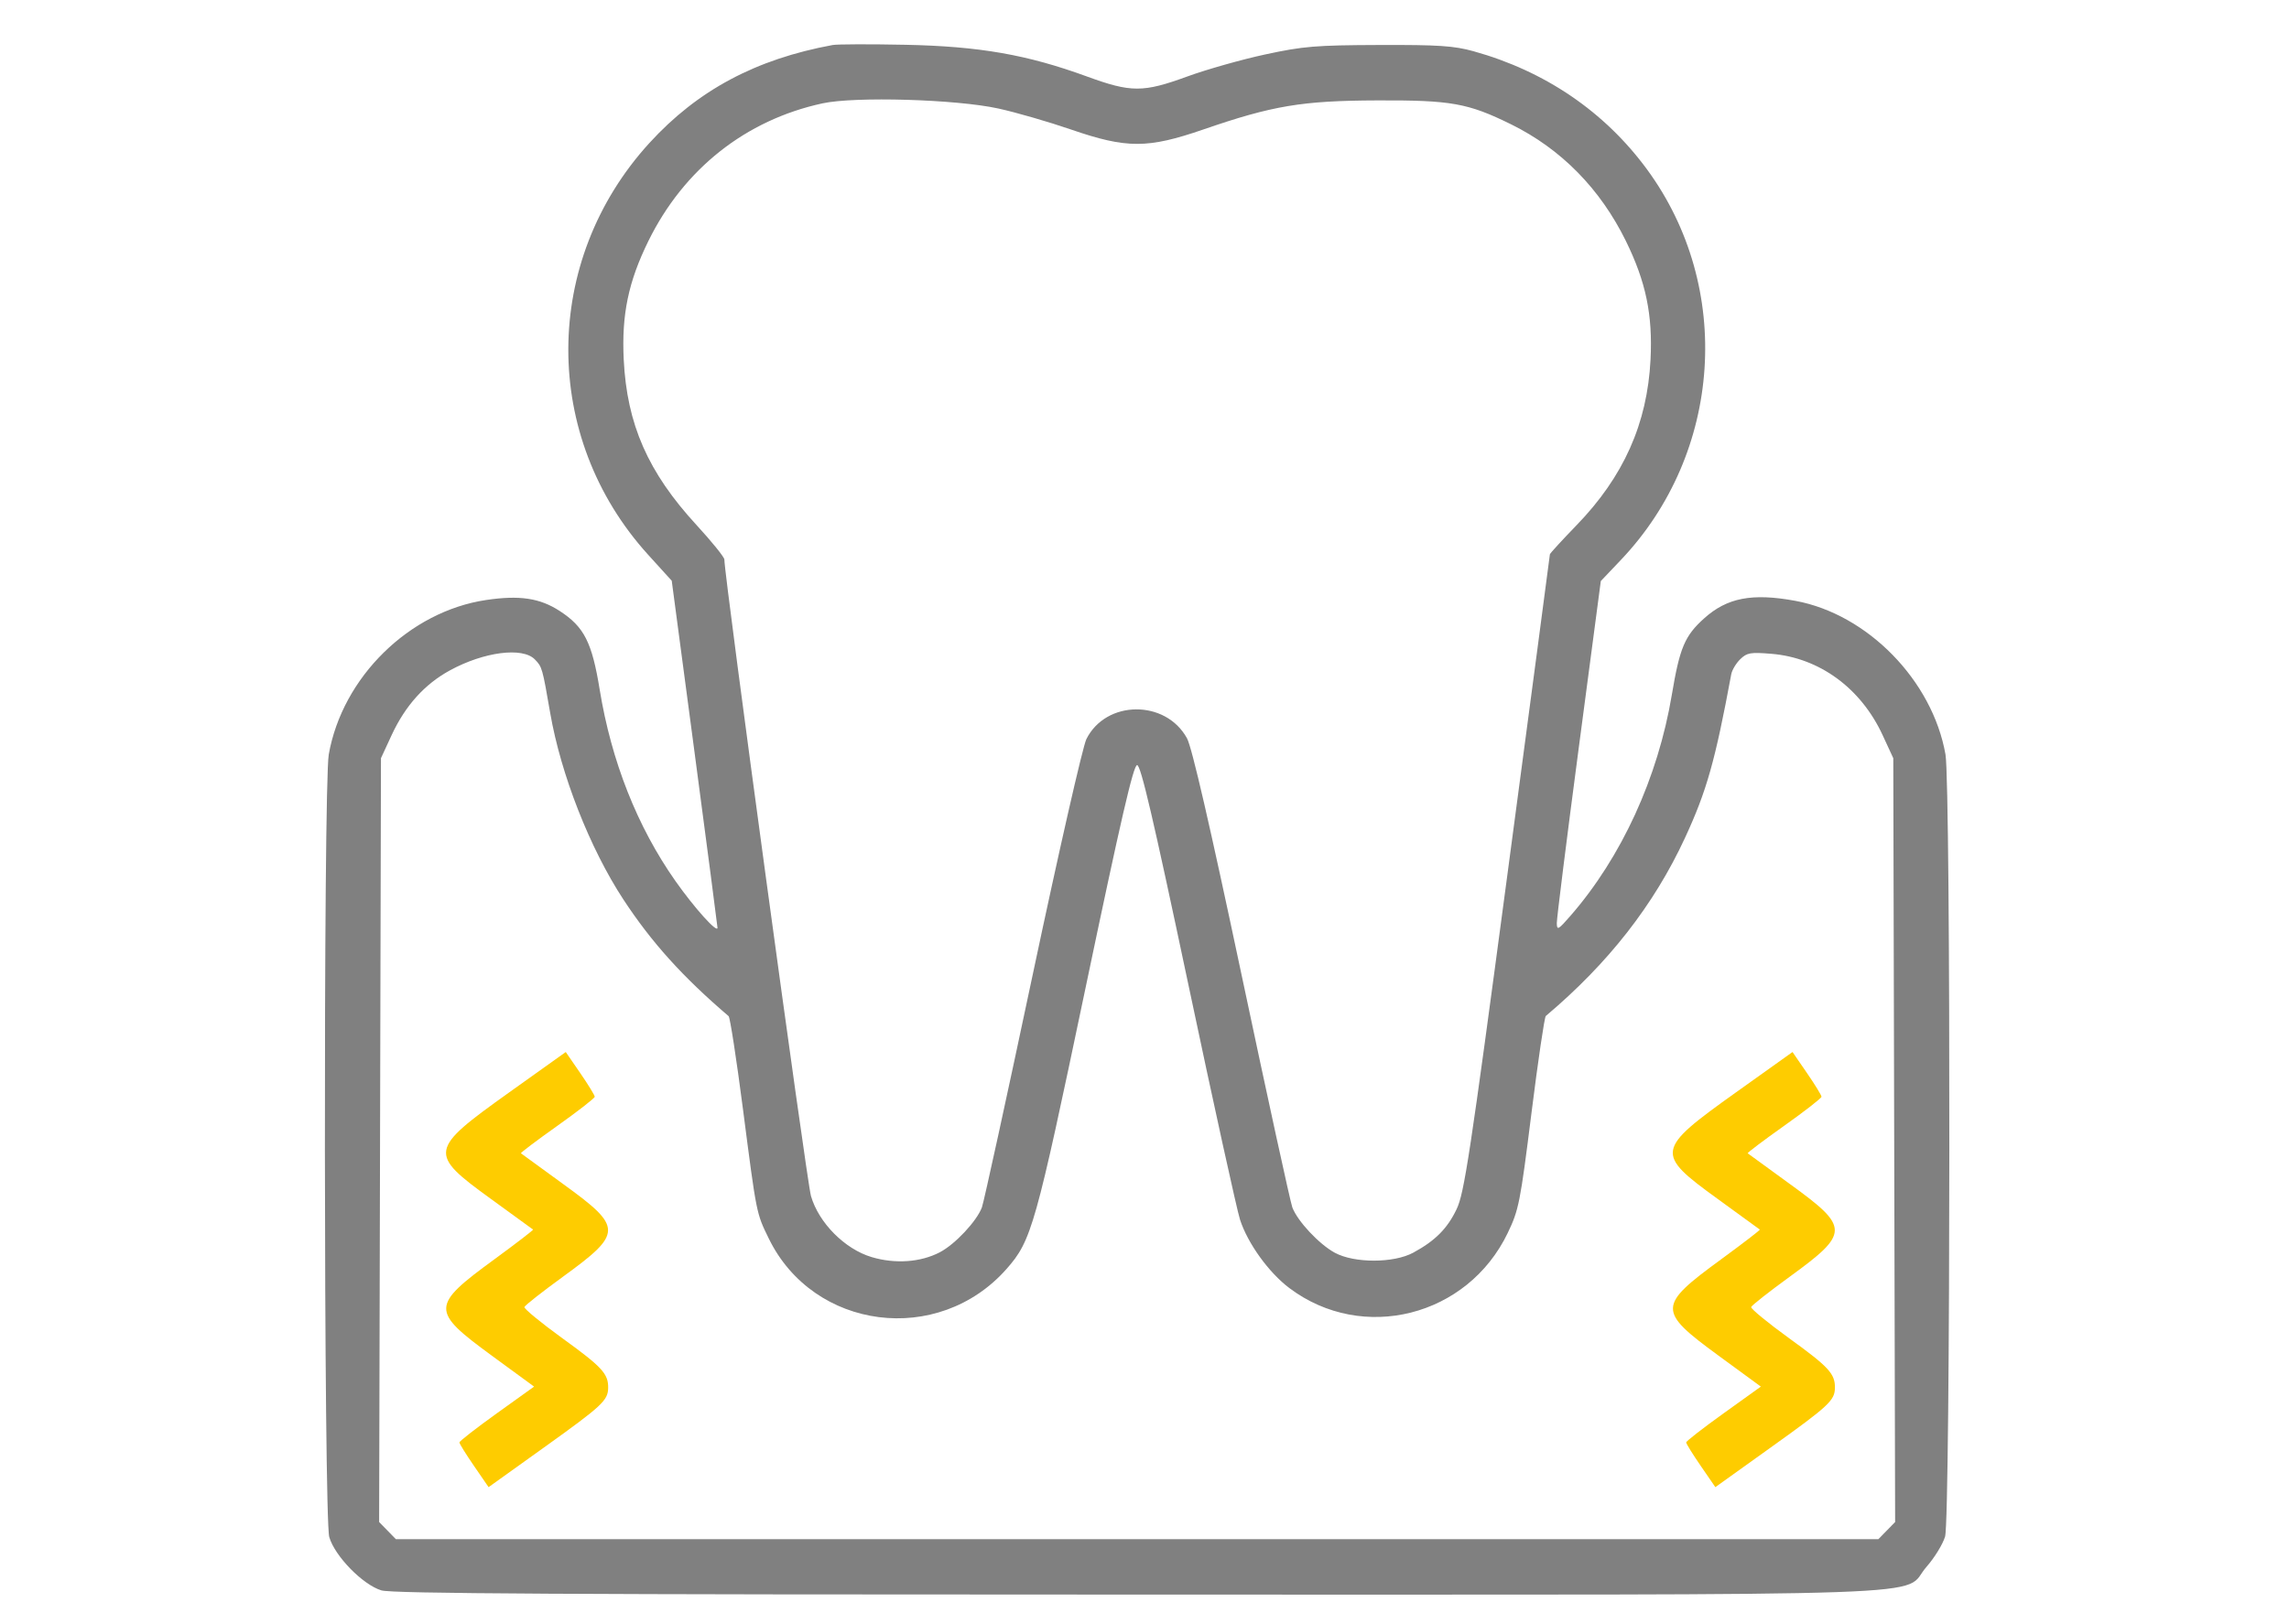 <svg width="155" height="110" viewBox="0 0 155 110" fill="none" xmlns="http://www.w3.org/2000/svg">
<path fill-rule="evenodd" clip-rule="evenodd" d="M56.382 3.049C51.176 4.007 47.239 6.112 43.98 9.678C36.686 17.661 36.647 29.591 43.89 37.572L45.487 39.332L47.033 50.97C47.883 57.371 48.581 62.708 48.585 62.83C48.599 63.246 47.022 61.495 45.734 59.664C43.155 55.997 41.398 51.554 40.607 46.7C40.085 43.494 39.556 42.454 37.898 41.378C36.554 40.505 35.184 40.3 32.924 40.635C27.722 41.406 23.183 45.861 22.262 51.099C21.892 53.201 21.924 102.81 22.296 104.099C22.667 105.387 24.565 107.33 25.824 107.711C26.551 107.931 38.239 107.996 77.044 107.996C133.743 107.996 128.647 108.175 130.449 106.122C130.994 105.502 131.562 104.576 131.712 104.064C132.078 102.812 132.104 53.171 131.739 51.099C130.858 46.092 126.466 41.595 121.575 40.693C118.647 40.153 116.948 40.48 115.39 41.885C114.084 43.062 113.742 43.87 113.21 47.045C112.267 52.675 109.803 58.052 106.347 62.022C105.514 62.979 105.427 63.026 105.419 62.523C105.413 62.218 106.082 56.88 106.904 50.661L108.399 39.353L109.765 37.916C116.638 30.679 117.387 19.452 111.529 11.474C108.66 7.565 104.62 4.814 99.777 3.469C98.451 3.102 97.406 3.032 93.381 3.047C89.088 3.062 88.258 3.131 85.671 3.688C84.076 4.032 81.705 4.703 80.401 5.179C77.406 6.274 76.596 6.274 73.602 5.18C69.555 3.701 66.317 3.136 61.307 3.033C58.913 2.984 56.697 2.991 56.382 3.049ZM67.608 7.35C68.805 7.612 71.016 8.252 72.522 8.771C76.29 10.069 77.712 10.069 81.479 8.771C86.179 7.15 88.161 6.819 93.267 6.8C98.267 6.78 99.407 6.984 102.323 8.42C105.708 10.087 108.362 12.786 110.099 16.326C111.454 19.089 111.919 21.325 111.766 24.353C111.548 28.69 109.941 32.286 106.748 35.581C105.76 36.602 104.951 37.484 104.951 37.542C104.951 37.6 103.661 47.328 102.084 59.159C99.537 78.274 99.153 80.806 98.636 81.89C98.008 83.207 97.186 84.033 95.699 84.839C94.373 85.557 91.707 85.56 90.387 84.844C89.323 84.267 87.861 82.706 87.51 81.772C87.379 81.423 85.832 74.335 84.072 66.019C81.911 55.813 80.71 50.607 80.376 49.999C78.929 47.363 74.889 47.4 73.563 50.061C73.318 50.554 71.691 57.698 69.923 66.046C68.165 74.347 66.62 81.423 66.49 81.772C66.14 82.707 64.674 84.273 63.642 84.811C62.338 85.492 60.622 85.614 59.026 85.139C57.207 84.598 55.444 82.824 54.915 81.003C54.624 80.001 49.05 39.031 49.05 37.894C49.05 37.736 48.2 36.683 47.16 35.553C43.88 31.989 42.449 28.732 42.235 24.343C42.087 21.302 42.55 19.082 43.904 16.326C46.305 11.442 50.494 8.128 55.694 7C57.898 6.522 64.749 6.723 67.608 7.35ZM36.215 44.658C36.71 45.165 36.727 45.226 37.259 48.3C37.974 52.44 39.945 57.461 42.208 60.912C44.119 63.825 46.222 66.157 49.339 68.821C49.435 68.903 49.872 71.737 50.31 75.119C51.237 82.274 51.211 82.143 52.057 83.879C55.089 90.098 63.538 91.177 68.162 85.937C69.854 84.019 70.117 83.083 73.499 66.948C75.909 55.45 76.749 51.818 77 51.818C77.25 51.818 78.083 55.386 80.457 66.618C82.176 74.757 83.757 81.951 83.969 82.605C84.492 84.215 85.916 86.19 87.314 87.24C92.272 90.967 99.374 89.172 102.095 83.506C102.847 81.939 102.94 81.466 103.702 75.394C104.147 71.848 104.584 68.884 104.674 68.809C108.905 65.244 111.992 61.294 114.095 56.755C115.565 53.581 116.142 51.541 117.231 45.668C117.284 45.381 117.558 44.922 117.84 44.647C118.295 44.204 118.533 44.163 119.952 44.28C123.198 44.547 126.007 46.6 127.479 49.782L128.204 51.349L128.266 77.215L128.329 103.082L127.761 103.662L127.194 104.243H77.001H26.807L26.24 103.662L25.673 103.082L25.735 77.215L25.797 51.349L26.522 49.782C27.443 47.793 28.753 46.337 30.463 45.404C32.768 44.145 35.383 43.807 36.215 44.658Z" fill="#808080"/>
<path d="M116.301 81.191C112.056 78.113 112.097 77.877 117.557 73.979L121.381 71.25L122.362 72.677C122.902 73.461 123.343 74.182 123.343 74.278C123.343 74.373 122.203 75.261 120.809 76.25C119.415 77.239 118.307 78.076 118.346 78.109C118.385 78.142 119.679 79.085 121.221 80.203C125.262 83.132 125.259 83.512 121.166 86.486C119.781 87.493 118.618 88.408 118.581 88.521C118.544 88.634 119.7 89.584 121.149 90.633C123.841 92.58 124.265 93.039 124.252 93.992C124.241 94.848 123.861 95.202 119.892 98.043L116.155 100.719L115.167 99.282C114.624 98.492 114.179 97.776 114.179 97.691C114.179 97.606 115.317 96.721 116.708 95.724L119.236 93.91L116.366 91.809C112.225 88.778 112.234 88.443 116.538 85.295C118.018 84.212 119.202 83.303 119.167 83.275C119.133 83.246 117.843 82.308 116.301 81.191Z" fill="#FECC00"/>
<path d="M33.231 81.191C28.986 78.113 29.027 77.877 34.487 73.979L38.311 71.25L39.292 72.677C39.831 73.461 40.273 74.182 40.273 74.278C40.273 74.373 39.132 75.261 37.739 76.25C36.345 77.239 35.236 78.076 35.276 78.109C35.315 78.142 36.609 79.085 38.151 80.203C42.192 83.132 42.188 83.512 38.096 86.486C36.711 87.493 35.547 88.408 35.511 88.521C35.474 88.634 36.63 89.584 38.078 90.633C40.77 92.58 41.195 93.039 41.182 93.992C41.17 94.848 40.79 95.202 36.822 98.043L33.085 100.719L32.097 99.282C31.554 98.492 31.109 97.776 31.109 97.691C31.109 97.606 32.247 96.721 33.637 95.724L36.166 93.91L33.296 91.809C29.155 88.778 29.164 88.443 33.468 85.295C34.948 84.212 36.131 83.303 36.097 83.275C36.063 83.246 34.773 82.308 33.231 81.191Z" fill="#FECC00"/>
</svg>
